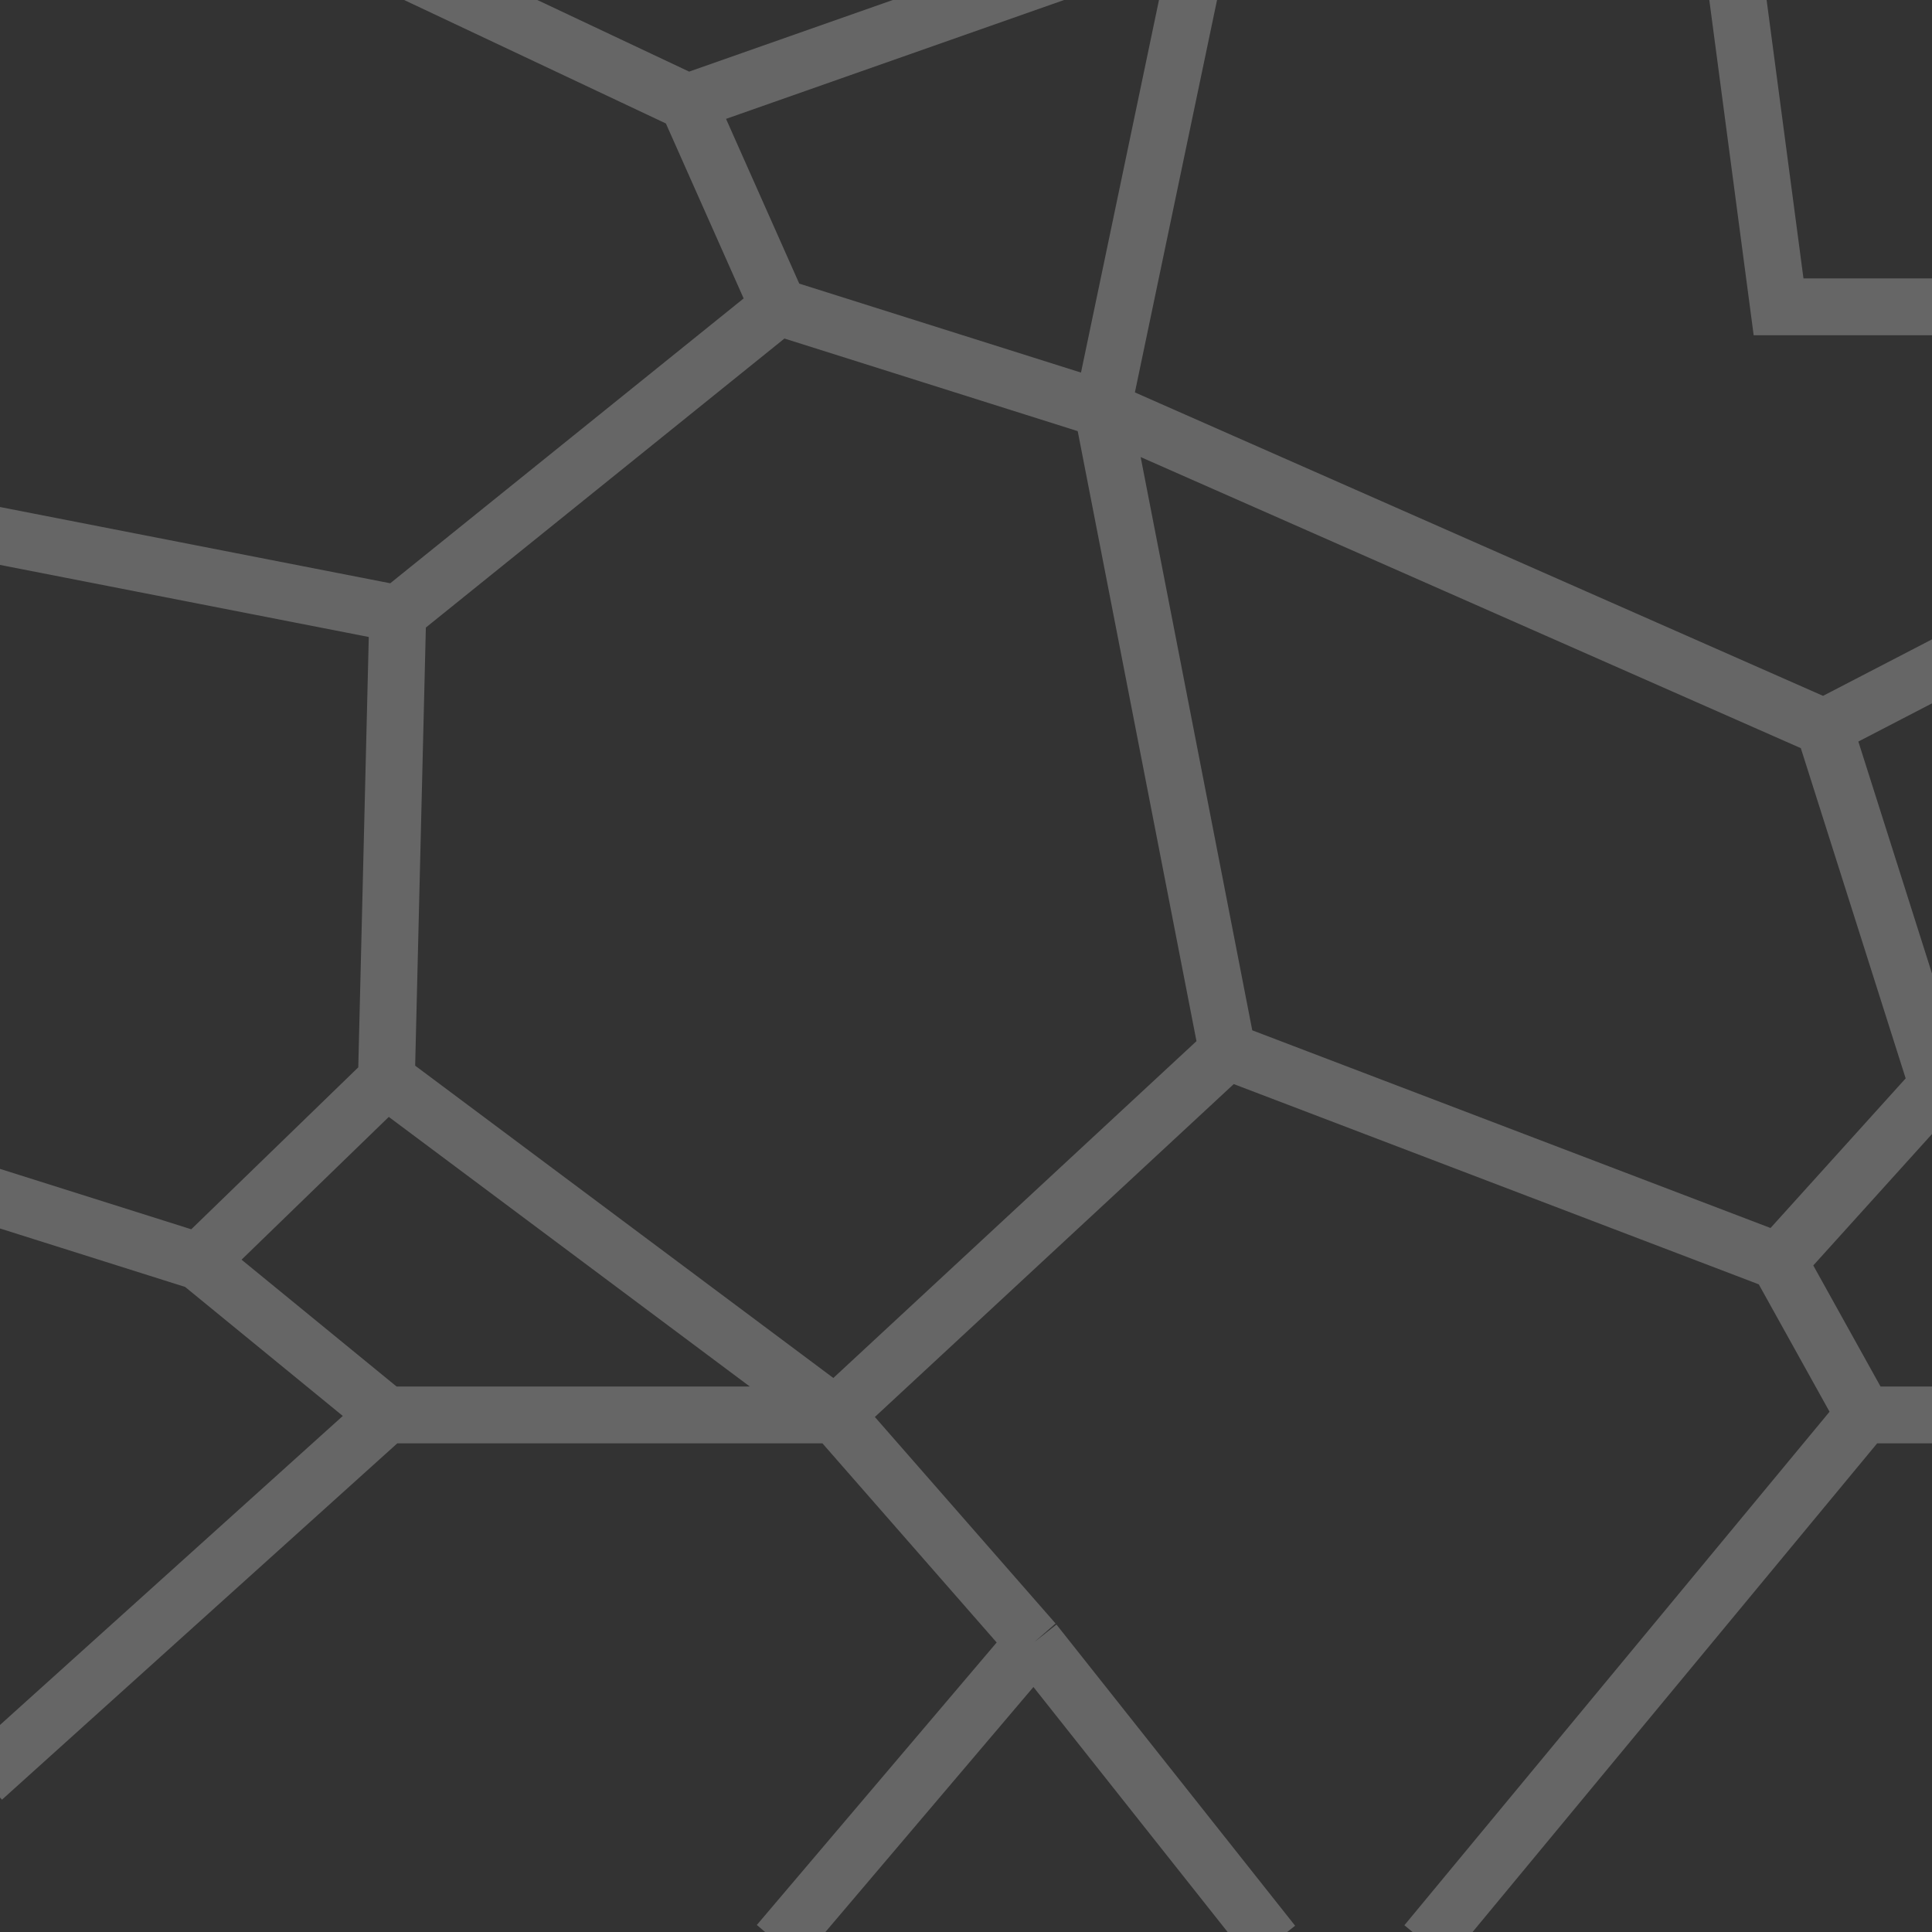 <svg width="170" height="170" viewBox="0 0 170 170" fill="none" xmlns="http://www.w3.org/2000/svg">
<rect x="0" y="0" width="170" height="170" fill="#333333" stroke="none"/>
<g clip-path="url(#clip0_1_24)">
<path d="M-8.5 45.5L35 54M60.5 9L34 -3.5M60.5 9L68.5 27M60.5 9L106 -7L97 36M152 -7L156.5 27H182M97 36L160.5 64M97 36L108 92.5M97 36L68.5 27M160.5 64L174 57M160.5 64L170.5 95.5L156.5 111M68.5 27L35 54M35 54L34 95M34 95L17.5 111M34 95L73.5 124.5M17.5 111L-1.5 105M17.5 111L34 124.5M34 124.5L-1.5 156.5M34 124.5H73.5M73.5 124.5L91 144.5M73.5 124.5L108 92.5M108 92.5L156.5 111M156.5 111L164 124.5M164 124.5H170.5M164 124.5L125.5 171M91 144.5L68.5 171M91 144.5L112 171" stroke="white" stroke-opacity="0.25" stroke-width="5"/>
</g>
<defs>
<clipPath id="clip0_1_24">
<rect width="170" height="170" fill="white"/>
</clipPath>
</defs>
</svg>
